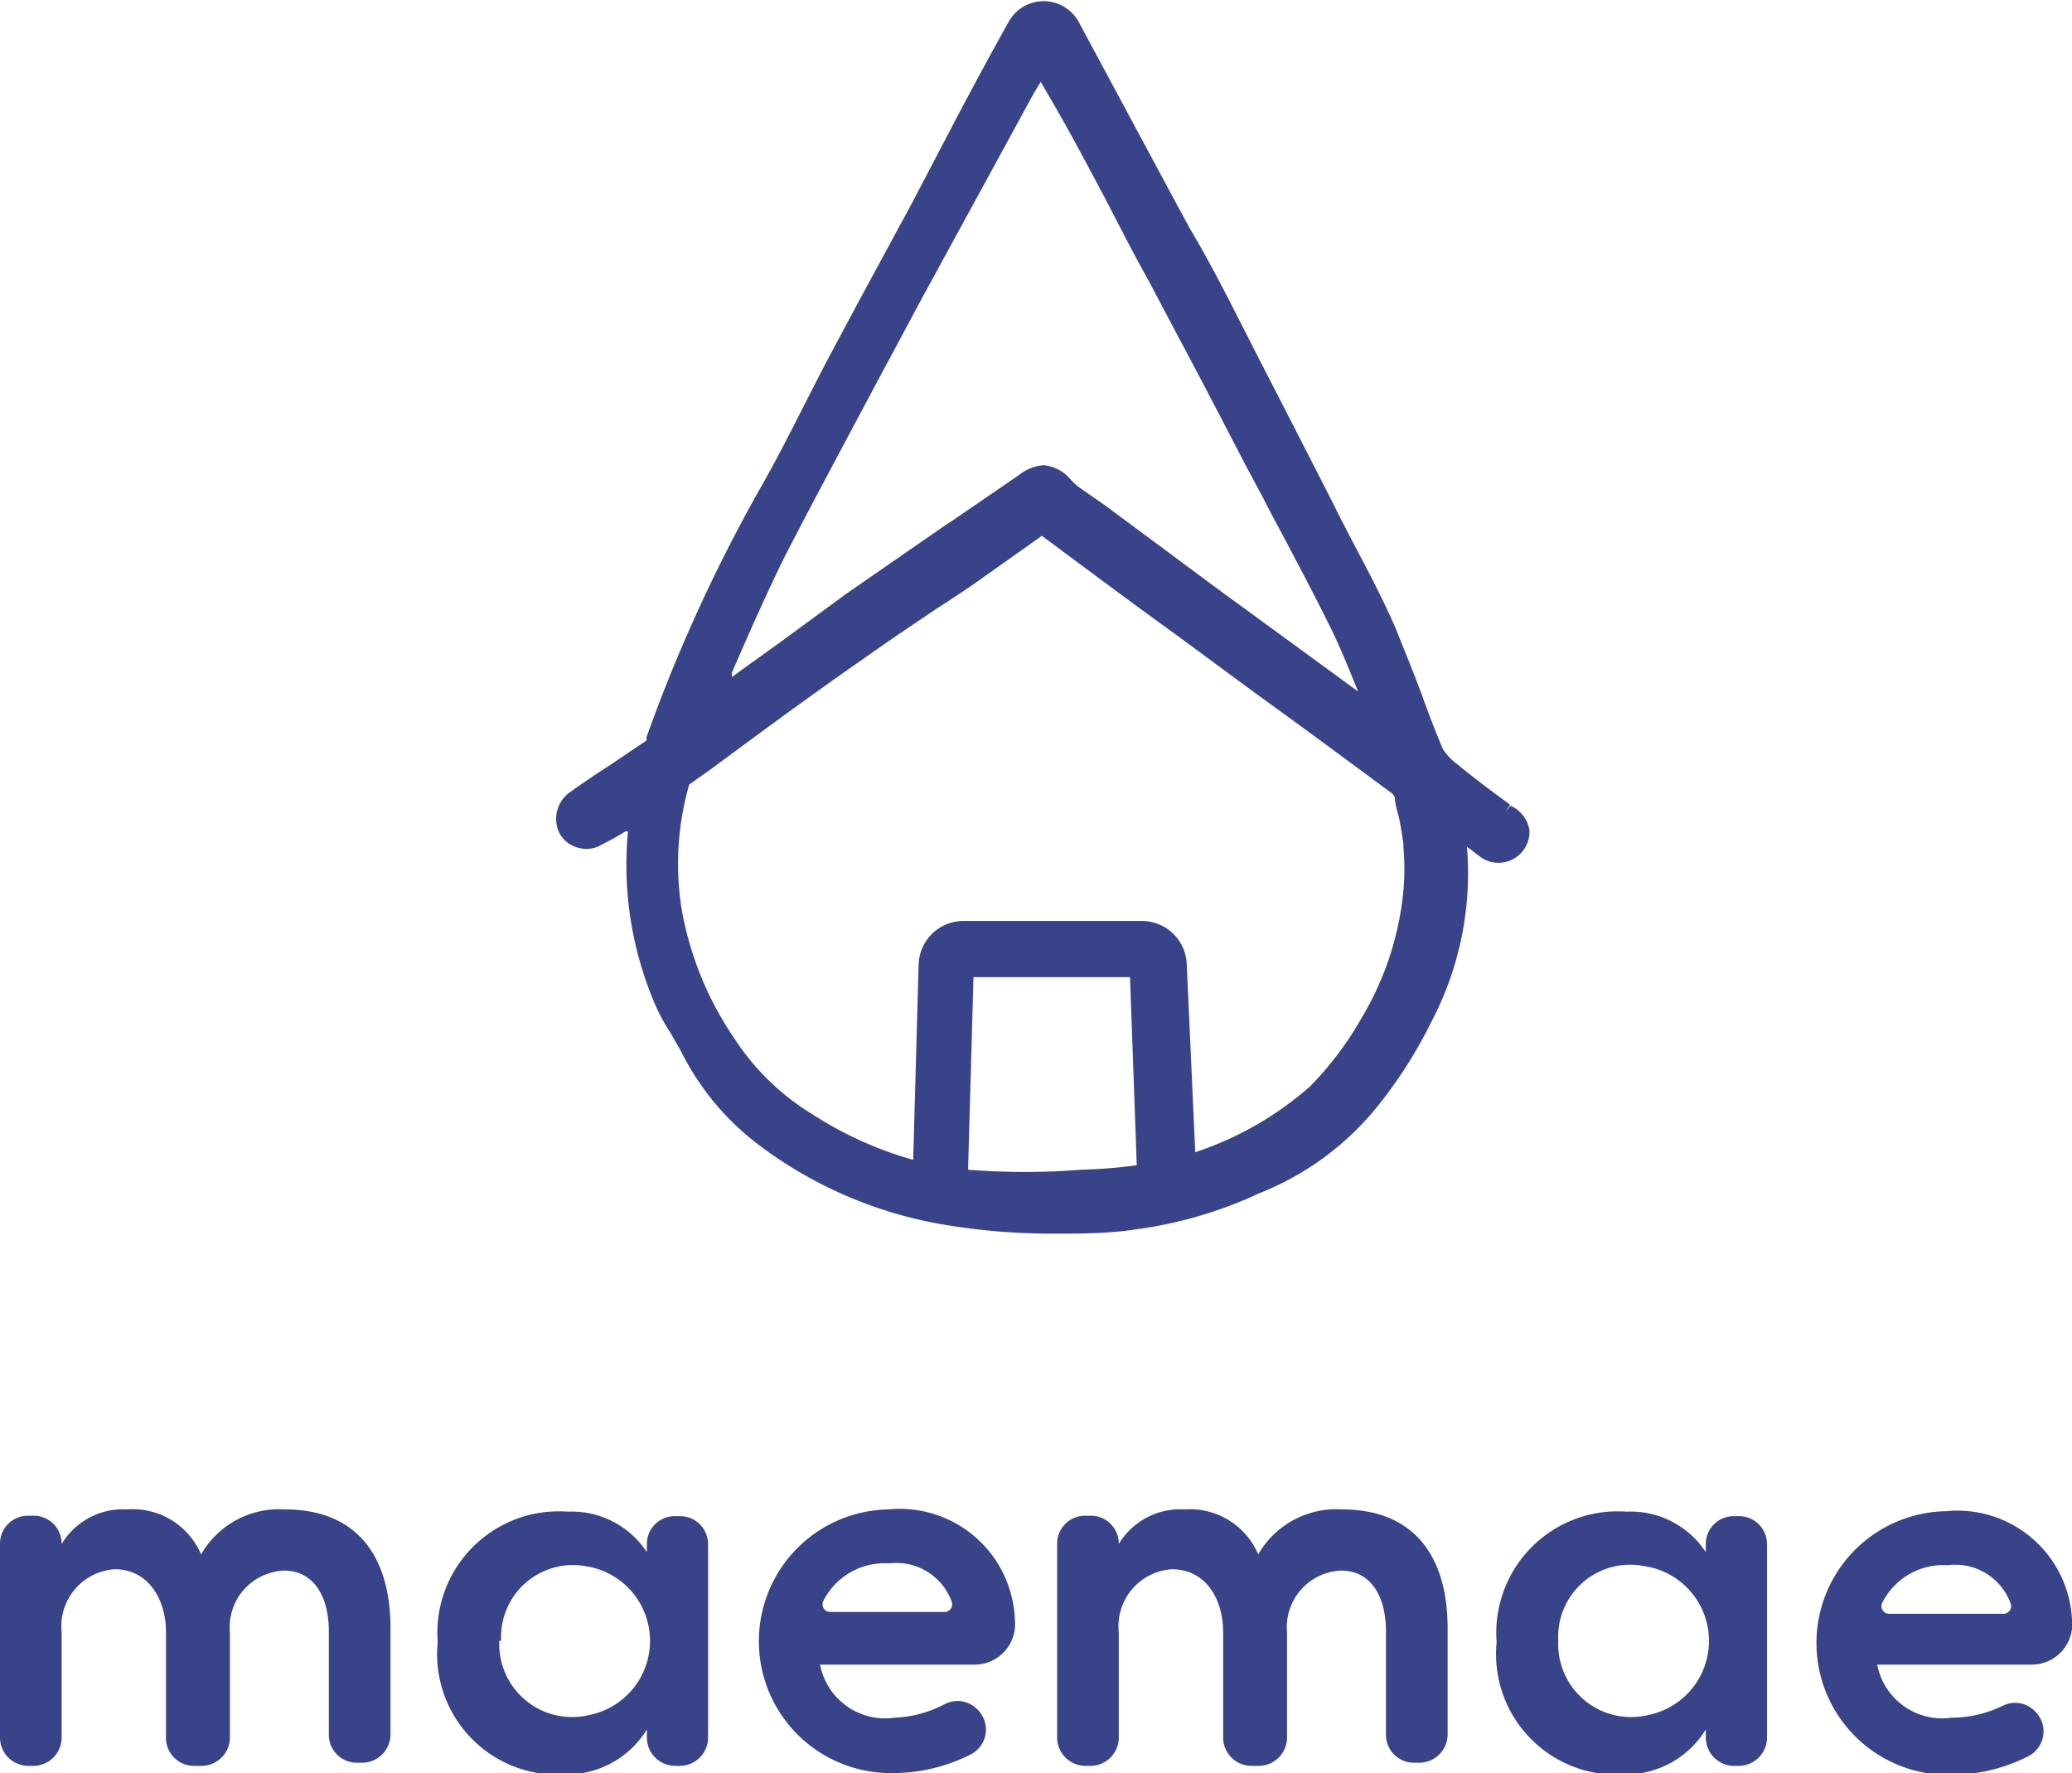 <svg xmlns="http://www.w3.org/2000/svg" viewBox="0 0 46.06 39.41"><defs>
<style>.logo{fill:#384389;}</style>
</defs>
<title>logo</title>
<g id="Capa_2" data-name="Capa 2">
<g id="Capa_1-2" data-name="Capa 1">
<path class="logo" d="M33.58,17.91l-.11.13.1-.15-.09-.07-.34-.25c-.25-.19-.5-.38-.74-.58a1.22,1.22,0,0,1-.33-.35c-.16-.38-.31-.77-.45-1.16s-.39-1-.61-1.55c-.3-.68-.65-1.34-1-2-.11-.22-.23-.44-.34-.67l0,0C29.11,10.16,28.54,9.05,28,8s-1-2-1.55-2.92l-.33-.61-2.15-4a.89.89,0,0,0-1.54,0l0,0c-.39.7-.78,1.42-1.16,2.14l-1,1.91c-.59,1.09-1.2,2.21-1.79,3.32-.21.39-.41.79-.61,1.18-.3.59-.61,1.2-.94,1.78a35.48,35.48,0,0,0-2.56,5.59.16.16,0,0,1,0,.07l-.8.54q-.47.3-.93.63a.73.73,0,0,0-.25.77.63.63,0,0,0,.37.41.67.67,0,0,0,.55,0l.17-.09a4.49,4.49,0,0,0,.42-.24l.06,0a7.86,7.86,0,0,0,.6,3.84,4.21,4.21,0,0,0,.34.63l.23.4a5.91,5.91,0,0,0,1.74,2.1,9.43,9.43,0,0,0,4.11,1.77,14.4,14.4,0,0,0,2.48.2c.56,0,1.16,0,1.76-.09a9.46,9.46,0,0,0,2.78-.81,6.39,6.39,0,0,0,2.54-1.83,10.14,10.14,0,0,0,1.29-2,7.09,7.09,0,0,0,.78-3.87h0l.25.19a.69.69,0,0,0,1.14-.55A.72.72,0,0,0,33.58,17.91ZM23.14,1.83c.26.44.5.86.73,1.28s.44.82.66,1.23l.42.81c.19.37.39.74.59,1.1L26.2,7.5c.51.95,1,1.9,1.5,2.86l.38.71c.15.3.31.59.48.91.37.7.75,1.42,1.1,2.14.19.41.36.83.53,1.25L29,14.5l-1.85-1.35-2.59-1.92L24,10.84a1.54,1.54,0,0,1-.19-.17.89.89,0,0,0-.61-.33,1,1,0,0,0-.55.22l-1.46,1-.14.09-2.24,1.55L17.31,14.3l0,0-.78.56-.26.19,0-.1c.36-.83.74-1.69,1.14-2.51.51-1,1.05-2,1.58-3l.64-1.2c.37-.68.73-1.37,1.11-2.06l2.15-3.94c.08-.15.17-.3.26-.44ZM19.27,14.59c.52-.37,1.06-.73,1.55-1.06.34-.22.68-.44,1-.67l1.34-.95c1,.74,2,1.49,3,2.21l1.75,1.29c1,.72,2,1.46,3,2.2a.24.24,0,0,1,.1.12c0,.17.06.31.09.45s.07.37.1.6a.25.25,0,0,0,0,.08,5.55,5.55,0,0,1,0,.91,6.75,6.75,0,0,1-.94,2.87,7.31,7.31,0,0,1-1.14,1.51,7.35,7.35,0,0,1-2.32,1.38l-.23.08-.19-4.2a1,1,0,0,0-1-.94H21.42a1,1,0,0,0-1,1l-.12,4.31a8.16,8.16,0,0,1-2.22-1,5.44,5.44,0,0,1-1.75-1.69,7.37,7.37,0,0,1-1.17-2.84,6.38,6.38,0,0,1,.16-2.81l0,0,.52-.37C17,16.21,18.13,15.38,19.27,14.59Zm6,11.31a11.07,11.07,0,0,1-1.24.1A16,16,0,0,1,21.52,26l.12-4.28h3.48Z"/><path class="logo" d="M4.31,39.25a.62.62,0,0,1-.62-.63V36.28c0-.73-.39-1.4-1.14-1.4a1.27,1.27,0,0,0-1.18,1.4v2.34a.63.63,0,0,1-.62.63H.62A.63.63,0,0,1,0,38.62V34.31a.62.62,0,0,1,.62-.62H.75a.62.62,0,0,1,.62.63v0a1.59,1.59,0,0,1,1.46-.77,1.65,1.65,0,0,1,1.64,1,2,2,0,0,1,1.86-1c1.57,0,2.35,1,2.35,2.64v2.36a.63.63,0,0,1-.62.63H7.93a.62.62,0,0,1-.62-.63V36.26c0-.74-.31-1.35-1-1.35a1.26,1.26,0,0,0-1.2,1.37v2.34a.63.63,0,0,1-.62.63Z"/><path class="logo" d="M15,33.7h.12a.62.62,0,0,1,.62.62v4.3a.63.63,0,0,1-.62.63H15a.63.63,0,0,1-.62-.63v-.18a2.09,2.09,0,0,1-1.8,1,2.68,2.68,0,0,1-2.85-2.94,2.7,2.7,0,0,1,2.89-2.9,2,2,0,0,1,1.76.9v-.15A.62.62,0,0,1,15,33.7Zm-3.9,2.77a1.62,1.62,0,0,0,2,1.65,1.68,1.68,0,0,0-.09-3.31A1.6,1.6,0,0,0,11.14,36.47Z"/><path class="logo" d="M18.23,37a1.47,1.47,0,0,0,1.65,1.18A2.63,2.63,0,0,0,21,37.88a.61.61,0,0,1,.72.11h0a.62.62,0,0,1-.13,1,3.81,3.81,0,0,1-1.74.42,2.93,2.93,0,1,1-.1-5.86A2.56,2.56,0,0,1,22.56,36a.9.9,0,0,1-.9,1ZM21,35.83a.17.17,0,0,0,.16-.22,1.31,1.31,0,0,0-1.4-.86,1.52,1.52,0,0,0-1.46.84.17.17,0,0,0,.15.24Z"/><path class="logo" d="M27.81,39.25a.63.63,0,0,1-.62-.63V36.28c0-.73-.38-1.4-1.14-1.4a1.27,1.27,0,0,0-1.18,1.4v2.34a.63.63,0,0,1-.62.63h-.13a.63.63,0,0,1-.62-.63V34.31a.62.62,0,0,1,.62-.62h.13a.62.62,0,0,1,.62.63v0a1.59,1.59,0,0,1,1.46-.77,1.65,1.65,0,0,1,1.64,1,2,2,0,0,1,1.86-1c1.57,0,2.35,1,2.35,2.64v2.36a.63.63,0,0,1-.62.63h-.13a.62.62,0,0,1-.62-.63V36.26c0-.74-.31-1.35-1-1.35a1.26,1.26,0,0,0-1.2,1.37v2.34a.63.63,0,0,1-.62.63Z"/><path class="logo" d="M38.54,33.7h.12a.62.62,0,0,1,.62.62v4.3a.63.63,0,0,1-.62.63h-.12a.63.63,0,0,1-.62-.63v-.18a2.09,2.09,0,0,1-1.8,1,2.68,2.68,0,0,1-2.85-2.94,2.7,2.7,0,0,1,2.89-2.9,2,2,0,0,1,1.76.9v-.15A.62.62,0,0,1,38.54,33.7Zm-3.9,2.77a1.62,1.62,0,0,0,2,1.65,1.68,1.68,0,0,0-.09-3.31A1.6,1.6,0,0,0,34.64,36.47Z"/><path class="logo" d="M41.73,37a1.47,1.47,0,0,0,1.65,1.18,2.63,2.63,0,0,0,1.13-.26.61.61,0,0,1,.72.11h0a.62.62,0,0,1-.13,1,3.81,3.81,0,0,1-1.74.42,2.93,2.93,0,1,1-.1-5.86A2.55,2.55,0,0,1,46.06,36a.9.9,0,0,1-.9,1Zm2.81-1.13a.17.17,0,0,0,.16-.22,1.31,1.31,0,0,0-1.4-.86,1.52,1.52,0,0,0-1.46.84.17.17,0,0,0,.15.24Z"/></g></g></svg>